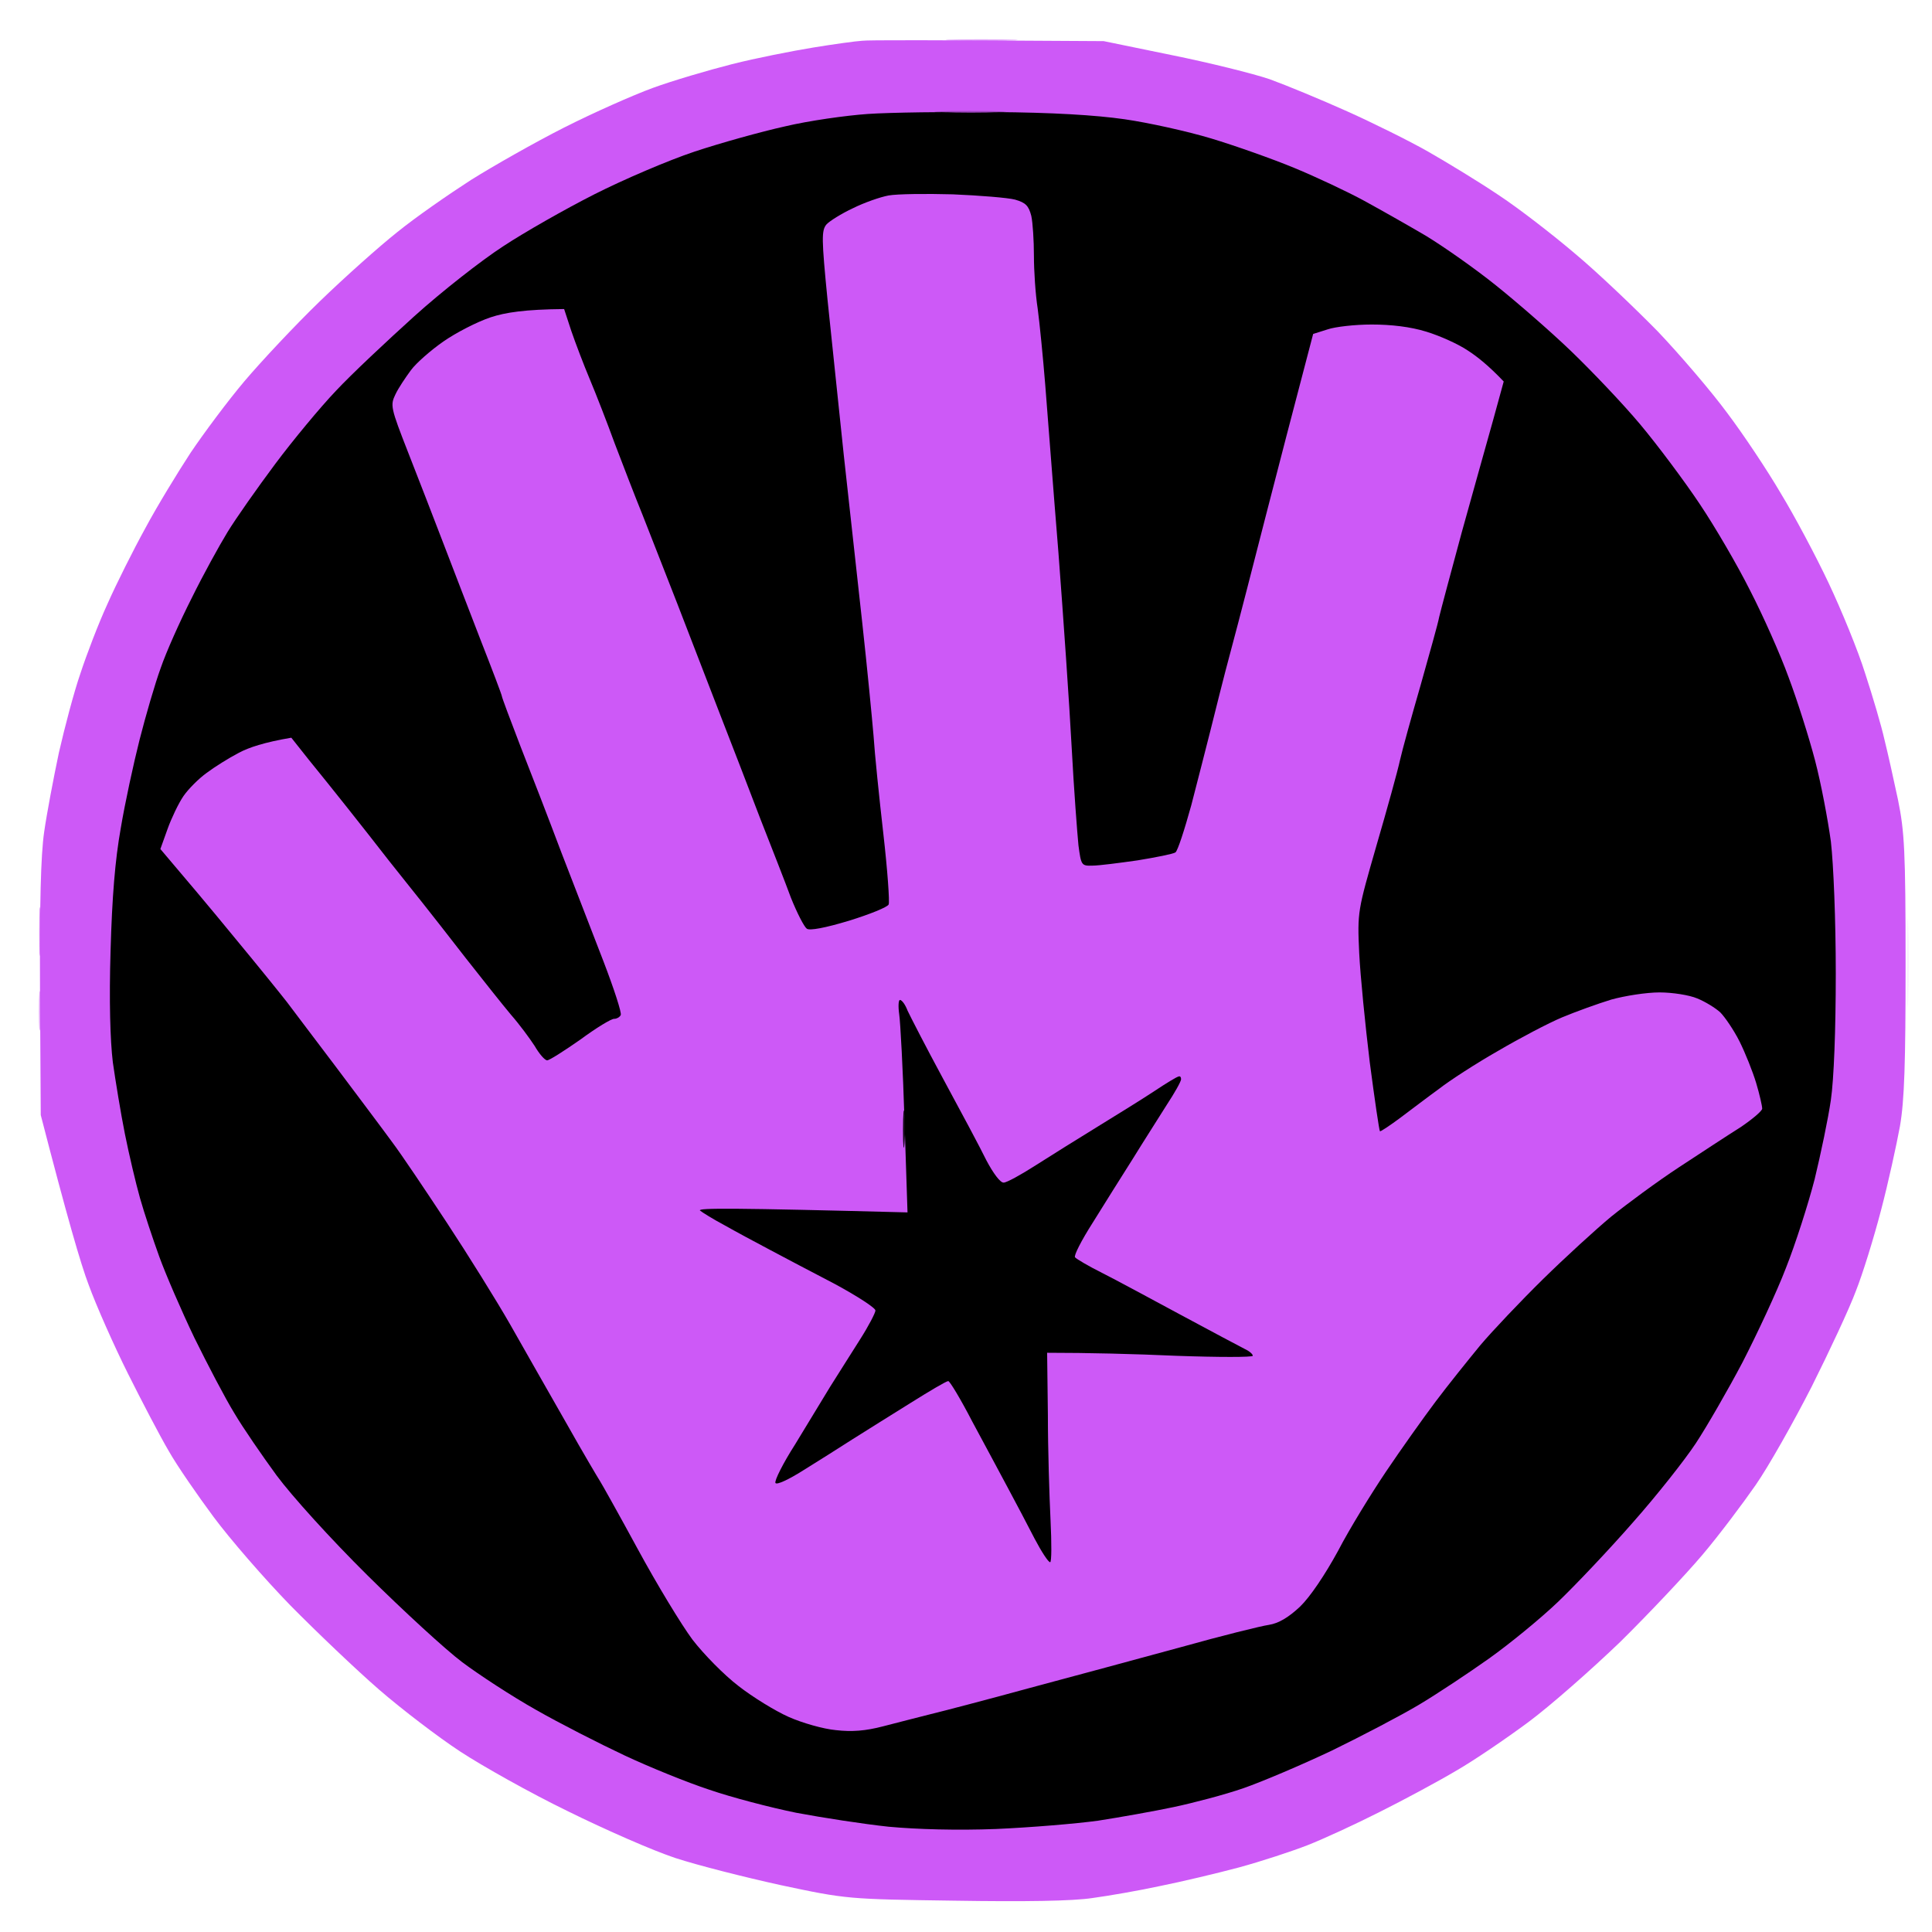 <svg version="1.2" xmlns="http://www.w3.org/2000/svg" viewBox="0 0 512 512" width="512" height="512">
	<title>m-speed-svg</title>
	<style>
		.s0 { fill: #cd59f7 } 
		.s1 { opacity: .1;fill: #cd59f7 } 
		.s2 { opacity: .5;fill: #cd59f7 } 
		.s3 { opacity: .7;fill: #cd59f7 } 
		.s4 { fill: #000000 } 
		.s5 { fill: #9f45c0 } 
		.s6 { fill: #150919 } 
	</style>
	<g id="magic-palm">
		<path id="Path 0" class="s0" d="m292.5 10.9l18 3.7c9.9 2 21.6 4.9 26 6.4 4.4 1.6 13.6 5.4 20.5 8.5 6.9 3.1 16.6 7.9 21.5 10.7 4.9 2.8 13.3 7.9 18.5 11.4 5.2 3.4 14.4 10.5 20.5 15.7 6.1 5.1 15.8 14.4 21.8 20.5 5.9 6.2 14.2 15.9 18.4 21.6 4.3 5.7 10.7 15.3 14.2 21.3 3.6 5.9 9.3 16.6 12.7 23.8 3.4 7.2 7.8 17.9 9.7 24 2 6.1 4.3 13.9 5.1 17.5 0.9 3.6 2.5 10.8 3.6 16 1.7 8.4 2 13.4 2 43.5 0 26.2-0.3 36.1-1.5 43-0.9 4.9-3.1 15-5 22.2-1.9 7.3-4.9 17-6.7 21.5-1.7 4.6-7 15.9-11.7 25.3-4.8 9.4-11.4 21.1-14.8 26-3.4 4.9-9.7 13.3-14.1 18.5-4.4 5.2-14.2 15.6-21.8 23.1-7.7 7.4-18.6 17-24.4 21.3-5.8 4.3-14.3 10.1-19 12.8-4.7 2.8-13.8 7.7-20.2 10.9-6.5 3.3-15.2 7.3-19.3 8.9-4.1 1.6-12.3 4.3-18.2 5.9-6 1.6-15.3 3.8-20.8 4.9-5.5 1.2-13.6 2.6-18 3.2-5.2 0.8-17.9 1-36.5 0.7-28.3-0.4-28.6-0.4-46-4.1-9.6-2.1-22.2-5.3-28-7.2-5.8-1.9-18.6-7.5-28.5-12.4-9.9-4.8-22.7-12-28.5-15.8-5.8-3.8-15.5-11.2-21.5-16.4-6-5.2-16.6-15.3-23.6-22.4-6.9-7.1-16-17.6-20.3-23.4-4.3-5.8-9.7-13.6-11.9-17.5-2.3-3.9-7.1-13.1-10.8-20.5-3.7-7.4-8.4-18-10.4-23.5-2.1-5.5-5.7-17.9-12.7-45l-0.2-33c-0.1-22.9 0.2-35.8 1.1-42 0.7-4.9 2.5-14.4 3.9-21 1.5-6.6 4-16.1 5.7-21 1.6-4.9 4.8-13.3 7.2-18.5 2.3-5.2 6.8-14.2 10-20 3.1-5.8 8.6-14.8 12-20 3.5-5.2 9.9-13.8 14.3-19 4.4-5.2 13.3-14.7 19.8-21 6.6-6.4 15.9-14.7 20.7-18.5 4.8-3.9 13.6-10 19.5-13.8 5.9-3.7 17-10 24.7-13.9 7.7-3.9 18.3-8.6 23.5-10.5 5.2-1.9 14.7-4.7 21-6.3 6.3-1.6 16-3.5 21.5-4.4 5.5-0.9 11.3-1.7 13-1.8 1.7-0.2 16.7-0.2 64 0.1z"/>
		<path id="Path 1" class="s1" d="m505.7 245.5c0.2 4.9 0.2 13.5 0 19-0.1 5.5-0.3 1.4-0.3-9 0-10.4 0.2-14.9 0.3-10z"/>
		<path id="Path 2" class="s2" d="m260 10.4c8.5 0 12.1 0.2 8 0.3-4.1 0.2-11.1 0.2-15.5 0-4.4-0.1-1-0.3 7.5-0.3zm-249.3 253.1c0.2 2.2 0.2 6 0 8.5-0.2 2.5-0.4 0.7-0.4-4 0-4.7 0.2-6.7 0.4-4.5z"/>
		<path id="Path 3" class="s3" d="m10.7 241.5c0.2 2.8 0.2 7.5 0 10.5-0.2 3-0.3 0.8-0.3-5 0-5.8 0.1-8.3 0.3-5.5z"/>
		<path id="Path 4" class="s4" d="m263.5 29.7c15.2 0.1 26.9 0.8 34.5 1.9 6.3 0.9 16.7 3.2 23 5.1 6.3 1.9 16.2 5.4 22 7.8 5.8 2.4 14.1 6.3 18.5 8.7 4.4 2.4 11.8 6.6 16.4 9.3 4.6 2.8 12.9 8.6 18.5 13.1 5.5 4.4 14.6 12.3 20 17.5 5.4 5.2 13.7 13.9 18.3 19.4 4.6 5.5 11.7 15 15.7 21 4.1 6.1 10.1 16.4 13.4 23 3.4 6.6 8 16.9 10.2 23 2.3 6.1 5.4 15.9 7 22 1.6 6.1 3.4 15.7 4.2 21.5 0.7 6.1 1.3 20.7 1.3 35 0 15-0.5 28-1.3 33.5-0.7 4.9-2.7 14.4-4.3 21-1.7 6.6-5.1 17.2-7.6 23.5-2.4 6.3-7.7 17.6-11.5 25-3.9 7.4-9.5 17.1-12.4 21.5-2.9 4.4-10.4 13.9-16.7 21-6.2 7.1-15.2 16.6-19.8 21-4.6 4.4-12.9 11.2-18.4 15.1-5.5 3.9-13.8 9.4-18.5 12.2-4.7 2.8-15 8.2-23 12.1-8 3.8-18.6 8.3-23.5 10-4.9 1.7-13.3 3.9-18.5 5-5.2 1.1-14.2 2.7-20 3.6-5.8 0.8-17.9 1.8-27 2.2-10.4 0.4-20.9 0.1-28.5-0.6-6.6-0.7-17.6-2.4-24.5-3.7-6.9-1.4-17.2-4.1-23-6.1-5.8-1.9-15.9-6-22.5-9.1-6.6-3.1-17.2-8.5-23.5-12.1-6.4-3.6-15.1-9.3-19.5-12.6-4.4-3.3-15.6-13.6-25.1-23-9.8-9.7-20.1-21.1-24.1-26.5-3.8-5.2-8.9-12.6-11.2-16.5-2.4-3.9-7.1-12.9-10.6-20-3.4-7.1-7.6-16.8-9.3-21.5-1.7-4.7-4-11.6-5.1-15.5-1.1-3.9-2.9-11.5-4-17-1.1-5.5-2.5-14.1-3.2-19-0.7-5.8-1-16.3-0.6-29.5 0.4-14.3 1.2-24.1 2.7-32.5 1.1-6.6 3.4-17.2 5-23.5 1.6-6.3 4.1-14.9 5.6-19 1.4-4.1 5.1-12.4 8.2-18.5 3-6.1 7.3-13.9 9.5-17.5 2.2-3.6 7.9-11.7 12.6-18 4.7-6.3 12-15.1 16.1-19.4 4.1-4.4 13.5-13.2 20.8-19.8 7.2-6.5 17.8-14.8 23.5-18.5 5.6-3.7 16.5-9.9 24.2-13.8 7.7-3.9 19.6-9 26.5-11.3 6.9-2.3 17.7-5.3 24-6.7 6.3-1.5 16.2-2.9 22-3.3 5.8-0.4 20.8-0.6 33.5-0.5z"/>
		<path id="Path 5" class="s5" d="m257 29.4c8.5 0 12.1 0.2 8 0.3-4.1 0.2-11.1 0.2-15.5 0-4.4-0.1-1-0.3 7.5-0.3z"/>
		<path id="Path 6" class="s0" d="m252.5 51.5c7.1 0.3 14.6 0.9 16.5 1.4 2.8 0.8 3.6 1.6 4.3 4.3 0.4 1.8 0.7 6.6 0.7 10.6 0 3.9 0.4 10.2 1 14 0.5 3.7 1.4 12.8 2 20.2 0.6 7.4 2.1 27.4 3.5 44.5 1.3 17.1 2.9 40.2 3.5 51.5 0.6 11.3 1.5 23 1.8 26 0.7 5.3 0.8 5.5 3.7 5.4 1.7 0 7.1-0.7 12-1.4 4.9-0.8 9.4-1.7 10-2.1 0.6-0.4 2.4-6 4.2-12.5 1.7-6.6 4-15.5 5.1-19.9 1.1-4.4 3.5-14.1 5.5-21.5 2-7.4 6.1-23.4 9.2-35.5 3.1-12.1 7.2-27.8 12.5-48l3.8-1.2c2-0.7 7.3-1.3 11.7-1.3 5.2 0 10.3 0.6 14.5 1.9 3.6 1.1 8.5 3.3 11 5 2.5 1.6 5.6 4.1 9.5 8.2l-2.8 10.2c-1.6 5.6-5.3 19-8.3 29.7-2.9 10.7-5.6 20.8-6 22.5-0.3 1.7-2.6 9.8-4.9 18-2.4 8.3-4.9 17.3-5.5 20-0.6 2.8-3.4 12.9-6.2 22.5-5 17.4-5.1 17.6-4.6 28.5 0.3 6.1 1.6 19.1 2.8 29 1.3 9.9 2.5 18.1 2.7 18.3 0.2 0.1 2.6-1.5 5.3-3.5 2.8-2.1 7.4-5.6 10.3-7.7 2.8-2.2 9.9-6.8 15.7-10.1 5.8-3.4 13.4-7.4 17-8.9 3.6-1.5 9.4-3.6 13-4.7 3.6-1 9.3-1.9 12.8-1.9 3.4 0 7.9 0.7 10 1.6 2 0.8 4.8 2.5 6.1 3.7 1.2 1.2 3.6 4.7 5.1 7.7 1.5 3 3.5 8 4.4 11 0.9 3 1.6 6.1 1.6 6.8 0 0.6-2.6 2.8-5.7 4.9-3.2 2-10.5 6.8-16.3 10.6-5.8 3.8-13.9 9.8-18 13.1-4.1 3.4-12.3 10.9-18.1 16.6-5.9 5.8-13.3 13.6-16.6 17.5-3.2 3.9-8.6 10.6-11.9 15-3.3 4.4-9.2 12.7-13.1 18.5-3.9 5.8-9.7 15.2-12.7 21-3.5 6.4-7.4 12.2-10.1 14.8-3.1 2.9-5.7 4.4-8.2 4.8-2.1 0.3-12.6 2.9-23.3 5.9-10.7 2.9-28.7 7.8-40 10.8-11.3 3.1-23.2 6.2-26.5 7-3.3 0.8-8.9 2.3-12.5 3.2-4.6 1.2-8.2 1.5-12.5 1-3.3-0.3-8.9-1.9-12.5-3.5-3.6-1.6-9.6-5.3-13.3-8.2-3.8-2.9-9.2-8.4-12.2-12.3-2.9-3.9-9.4-14.6-14.5-24-5.1-9.4-9.6-17.4-10-18-0.4-0.6-4.5-7.5-9-15.5-4.6-8-11.2-19.7-14.8-26-3.6-6.3-11.2-18.5-16.8-27-5.6-8.5-12.1-18.2-14.6-21.5-2.4-3.3-9.1-12.2-14.8-19.8-5.8-7.6-11.6-15.4-13-17.2-1.4-1.8-7.6-9.5-13.9-17.1-6.3-7.7-13.3-16-19.6-23.4l1.9-5.3c1-2.8 2.9-6.8 4.2-8.7 1.3-1.9 4.1-4.7 6.2-6.2 2-1.5 5.8-3.9 8.5-5.3 2.6-1.4 6.8-2.8 13.9-4l4.6 5.8c2.6 3.2 7.2 8.9 10.2 12.7 3 3.8 8 10.1 11 14 3 3.8 7.1 8.9 9 11.3 1.9 2.4 7.1 9 11.5 14.7 4.4 5.6 9.8 12.4 11.9 14.9 2.2 2.5 5 6.3 6.3 8.3 1.2 2.1 2.7 3.8 3.3 3.8 0.6 0 4.5-2.5 8.8-5.5 4.2-3.1 8.3-5.6 9-5.5 0.6 0 1.4-0.4 1.7-1 0.3-0.6-1.8-7-4.6-14.3-2.8-7.2-7.8-20.2-11.1-28.7-3.2-8.5-8.1-21.2-10.9-28.3-2.7-7-4.9-12.9-4.9-13.2 0-0.3-2.5-6.9-5.6-14.8-3-7.8-7.5-19.4-9.9-25.7-2.4-6.3-6.6-17.1-9.3-24-4.7-12-4.8-12.6-3.4-15.5 0.8-1.7 2.7-4.5 4.1-6.4 1.4-1.9 5.3-5.3 8.6-7.6 3.3-2.3 8.9-5.2 12.5-6.4 3.9-1.3 9.1-2.1 19.5-2.2l1.9 5.8c1.1 3.2 3.3 9 4.9 12.8 1.6 3.8 4.6 11.5 6.6 17 2.1 5.5 5.4 14.1 7.4 19 1.9 4.9 6.1 15.5 9.2 23.5 3.1 8 8.1 21 11.2 29 3.1 8 8 20.6 10.8 28 2.9 7.4 6.6 16.8 8.1 20.9 1.6 4 3.5 7.7 4.2 8.2 0.7 0.6 4.9-0.2 11.2-2.1 5.5-1.7 10.2-3.6 10.5-4.3 0.3-0.6-0.3-9.1-1.4-18.7-1.1-9.6-2.3-21.3-2.6-26-0.4-4.7-1.7-18.2-3-30-1.3-11.8-3.5-31.8-4.9-44.5-1.3-12.7-3.3-31.2-4.3-41.1-1.6-16.2-1.6-18.3-0.3-19.9 0.8-0.9 4-2.9 7-4.3 3-1.5 7.3-3 9.5-3.4 2.2-0.4 9.9-0.5 17-0.3z"/>
		<path id="Path 7" class="s4" d="m238.5 265c0.5 0 1.4 1.2 2 2.8 0.7 1.5 4.9 9.7 9.5 18.2 4.6 8.5 9.8 18.2 11.4 21.5 1.8 3.4 3.7 6 4.6 5.9 0.8 0 4.6-2.1 8.5-4.6 3.9-2.5 11.3-7.1 16.5-10.3 5.2-3.2 12-7.4 15-9.4 3-2 5.8-3.7 6.3-3.8 0.4-0.2 0.7 0.1 0.7 0.7 0 0.6-1.7 3.6-3.8 6.8-2 3.2-6.1 9.6-9 14.3-2.9 4.6-7.7 12.2-10.6 16.9-3 4.7-5.1 8.8-4.7 9.2 0.3 0.4 3.5 2.3 7.1 4.1 3.6 1.8 13 6.9 21 11.2 8 4.3 15.5 8.3 16.7 8.9 1.3 0.6 2.3 1.4 2.3 1.9 0 0.4-9.1 0.4-20.3 0-11.1-0.5-23.3-0.8-34.2-0.8l0.2 16.5c0 9.1 0.4 21.6 0.7 27.8 0.3 6.1 0.3 11.2-0.1 11.2-0.5 0-2.3-2.8-4.1-6.2-1.8-3.5-4.9-9.4-7-13.3-2.1-3.9-6.3-11.8-9.5-17.7-3.1-6-6-10.8-6.4-10.8-0.5 0-4.9 2.6-10 5.8-5 3.1-12 7.5-15.5 9.7-3.4 2.2-9.3 5.9-13 8.2-3.8 2.4-7 3.9-7.3 3.3-0.3-0.6 2-5.2 5.2-10.2 3.1-5.1 7.3-12 9.3-15.3 2.1-3.3 5.6-8.9 7.9-12.5 2.3-3.6 4.1-7.1 4.1-7.7 0-0.7-4.8-3.8-10.7-7-6-3.1-13.7-7.2-17.3-9.1-3.6-1.9-9-4.8-12-6.5-3-1.6-5.9-3.4-6.5-3.9-0.6-0.7 8.8-0.7 55 0.5l-0.8-24.4c-0.4-13.4-1.1-26.1-1.4-28.1-0.3-2.1-0.2-3.8 0.2-3.8z"/>
		<path id="Path 8" class="s6" d="m239.7 295c0.2 1.9 0.2 5.5 0 8-0.2 2.5-0.4 0.9-0.4-3.5 0-4.4 0.2-6.4 0.4-4.5z"/>
	</g>
</svg>